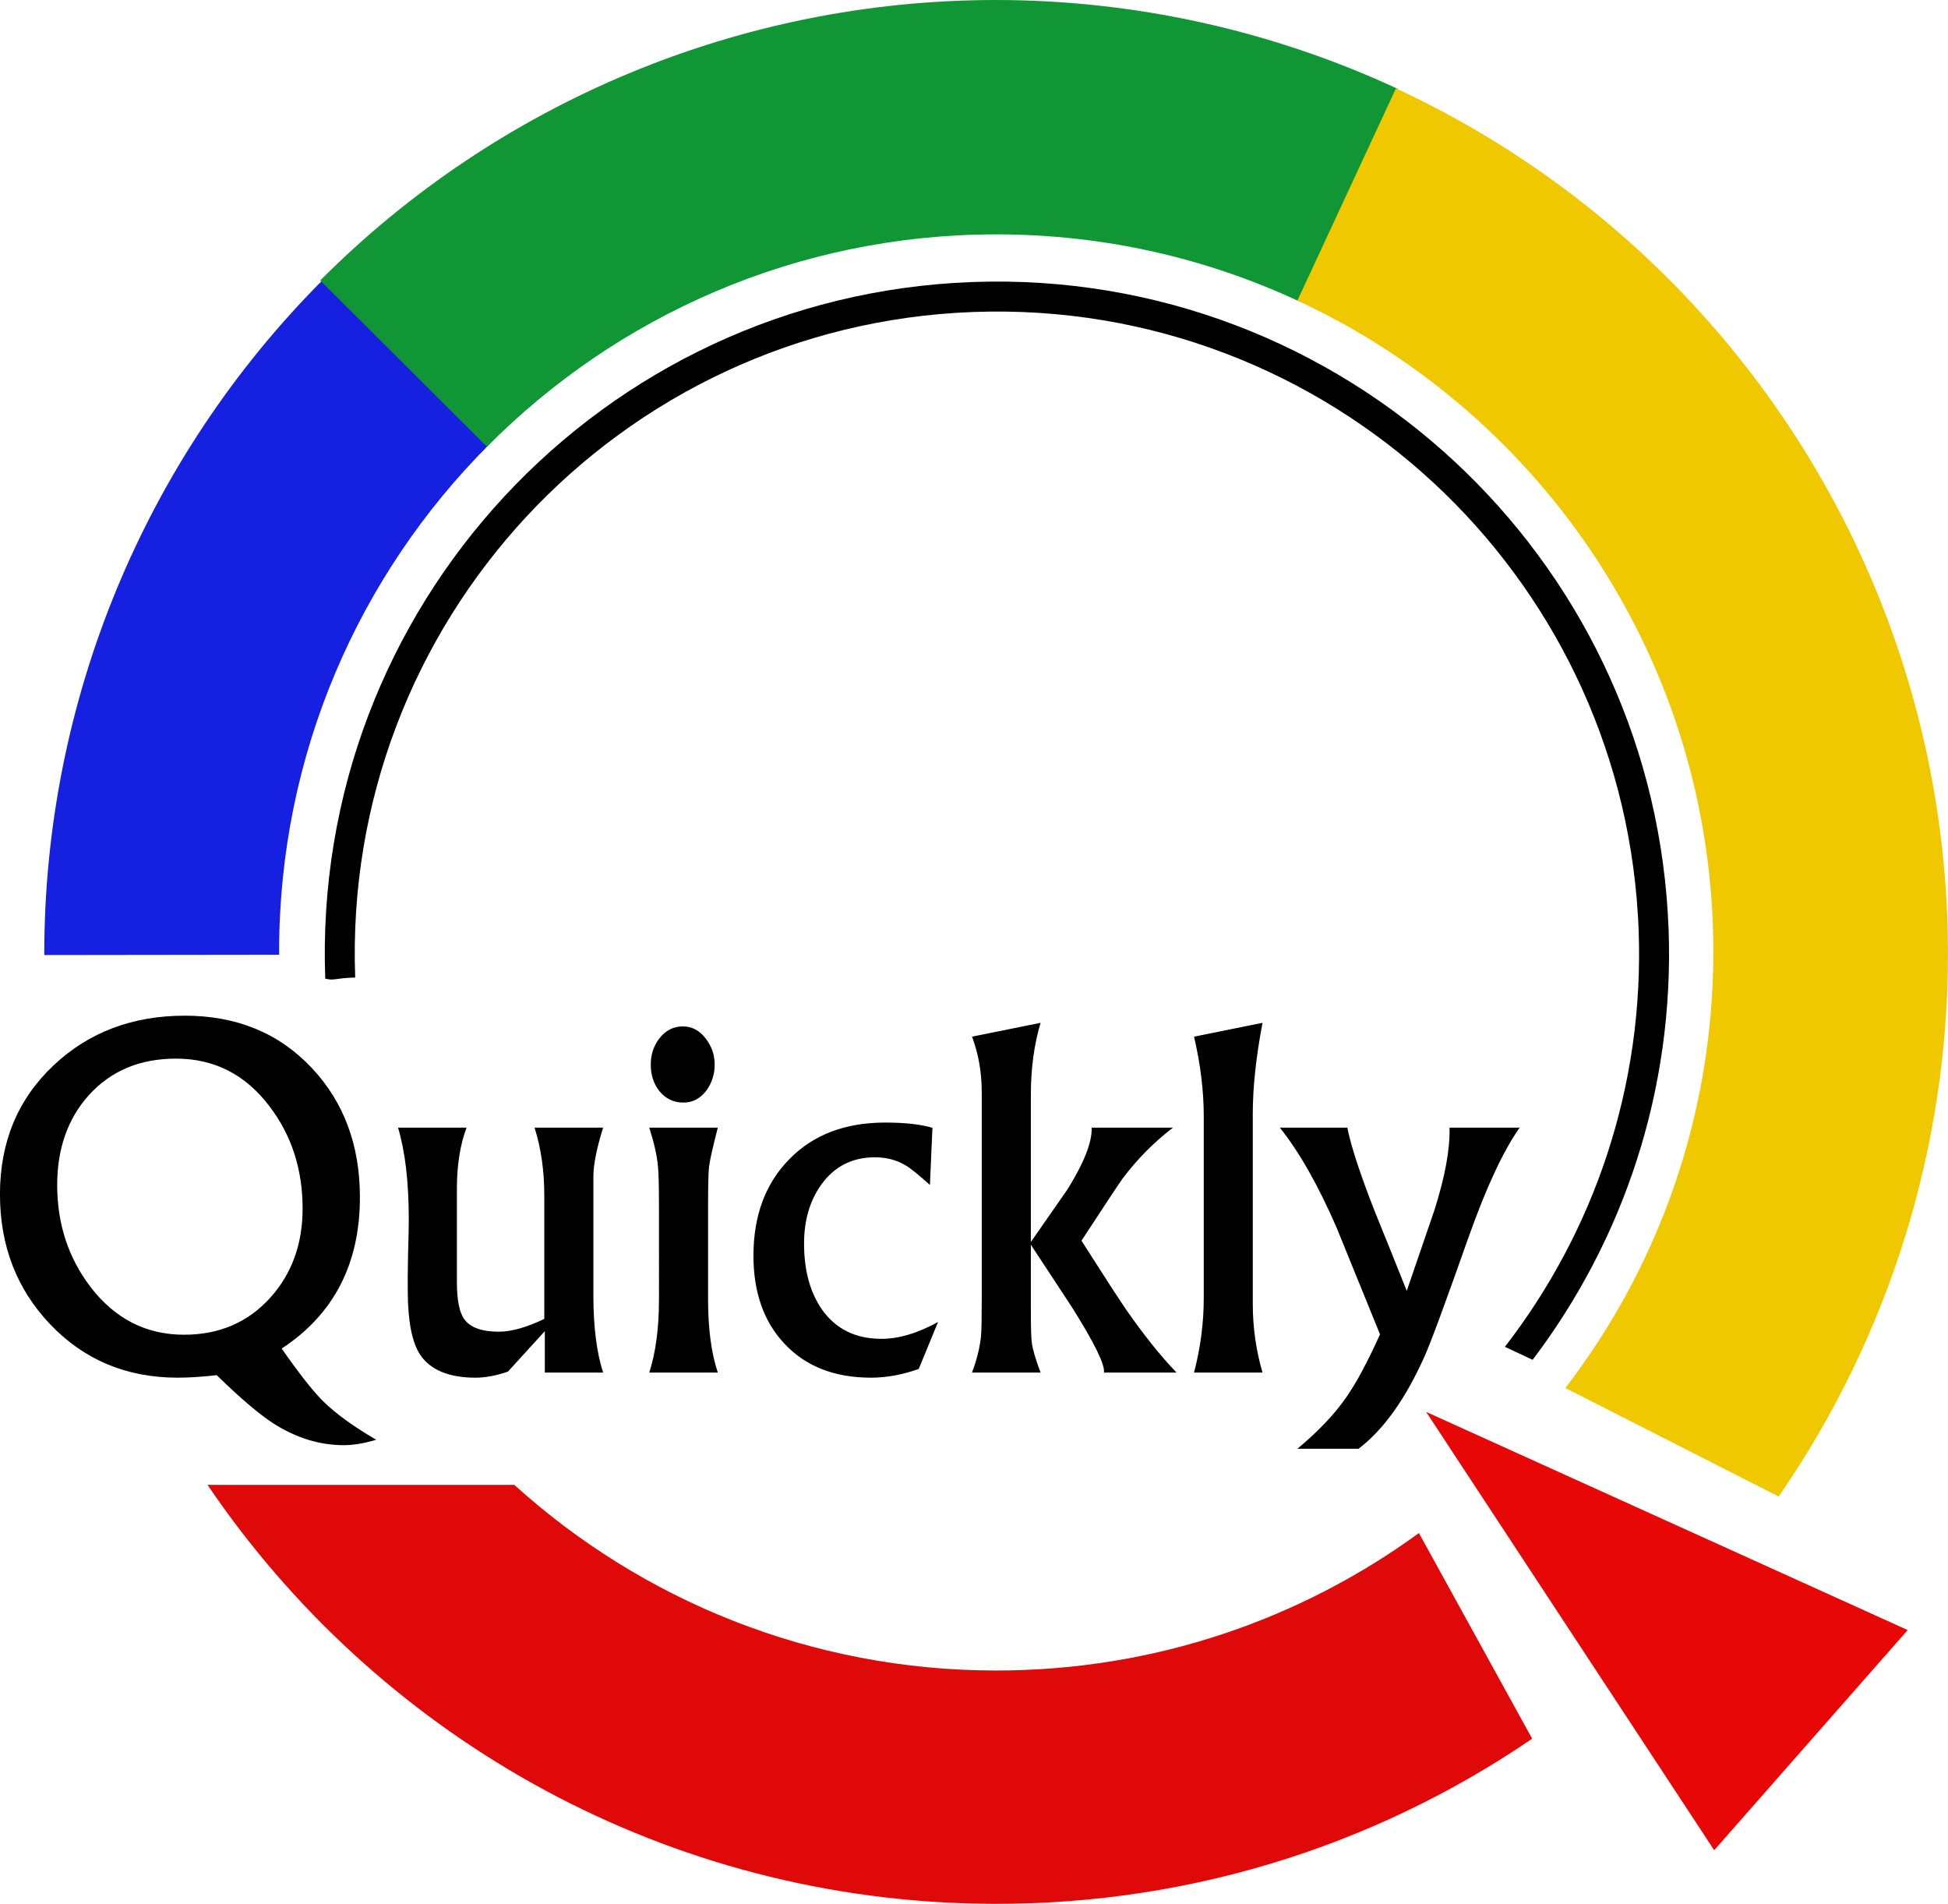 <svg xmlns="http://www.w3.org/2000/svg" id="svg2" width="472.175" height="461.375" fill-rule="evenodd" viewBox="0 0 13214.144 12912.382" clip-rule="evenodd" image-rendering="optimizeQuality" shape-rendering="geometricPrecision" text-rendering="geometricPrecision">
  <defs id="defs4">
    <style id="style6">
<![CDATA[
    .fil1 {fill:none}
    .fil4 {fill:#109634}
    .fil3 {fill:#1620E0}
    .fil6 {fill:#E00909}
    .fil2 {fill:#E80707}
    .fil5 {fill:#F0C800}
    .fil0 {fill:black;fill-rule:nonzero}
   ]]>
    </style>
  </defs>
  <g id="Слой_x0020_1">
    <g id="_716199584">
      <path id="path11" fill-rule="nonzero" d="M2552.117 9764.94c-82.492 24.233-156.218 36.607-220.15 36.607-163.436 0-323.263-48.98-477.42-147.454-97.442-62.9-225.304-172.2-384.616-327.388-100.53 11.343-188.7 17.014-264.48 17.014-347.49 0-636.73-121.16-867.19-364C112.43 8741.53-.48 8448.17-.48 8099.64c0-354.2 121.16-645.495 363.993-874.41 238.71-224.79 535.68-336.67 889.878-336.67 351.11 0 638.28 117.55 860.49 353.684 218.09 231.492 327.39 524.337 327.39 877.504 0 452.158-176.84 793.98-530.52 1026.505 117.04 168.077 210.36 286.658 278.93 355.23 86.1 85.07 206.75 172.716 362.45 263.457zm-499.59-1567.854c0-265.52-74.242-496.496-224.273-693.444-163.437-216.025-374.306-323.78-634.67-323.78-244.38 0-441.33 82.492-591.36 247.99-142.814 159.312-214.48 362.963-214.48 608.89 0 263.46 75.275 493.92 226.337 691.9 166.02 216.024 376.89 323.778 634.67 323.778 238.71 0 434.63-84.038 586.21-253.146 144.88-161.89 217.57-362.447 217.57-602.188zM4091.1 9309.176h-395.444V9028.19l-250.052 274.282c-79.4 27.325-153.125 41.246-219.634 41.246-183.544 0-310.375-53.62-378.946-160.344-52.588-83.007-79.913-221.696-80.945-417.098-1.04-57.744-.52-140.236 1.54-247.475 3.61-114.45 5.15-196.94 5.15-249.02 0-252.11-24.23-459.37-72.7-621.78h464.53c-43.83 117.04-65.48 256.24-65.48 415.55v629c0 123.23 16.49 207.78 50.01 254.18 40.21 56.72 118.58 85.07 234.58 85.07 85.07 0 187.66-28.87 308.31-86.61v-838.84c0-166.53-22.17-319.14-66-458.34h465.05c-44.34 142.3-65.996 252.63-65.996 330.48v806.87c0 211.39 21.652 385.65 65.99 523.82zm756.86-2089.1c0 64.963-18.56 122.707-55.166 174.78-41.76 55.166-93.834 83.007-156.22 83.007-67.54 0-122.19-26.294-164.982-79.398-38.152-48.98-57.228-107.755-57.228-178.388 0-67.54 19.076-125.8 57.228-175.81 41.762-55.166 95.38-83.007 161.374-83.007 61.353 0 113.942 28.356 156.22 85.07 39.182 51.556 58.774 109.816 58.774 173.747zm21.14 2089.1h-465.05c43.824-135.596 65.994-300.58 65.994-494.95V8191.93c0-146.938-2.578-239.74-6.703-279.955-6.7-75.79-26.81-163.437-59.29-263.973h465.05c-32.48 126.315-52.58 214.478-59.29 262.942-4.64 42.792-6.7 131.47-6.7 266.035v637.24c0 196.95 21.66 361.41 66 494.95zm1494.126-343.372l-130.956 318.624c-110.847 39.7-219.117 59.29-324.294 59.29-246.96 0-443.392-76.82-586.72-230.46-140.236-149-210.354-348.01-210.354-596.517 0-271.19 80.945-489.79 243.35-654.77 161.89-166.01 378.945-248.5 650.652-248.5 133.018 0 239.74 11.86 320.17 35.58l-17.013 387.71c-76.82-69.08-131.98-114.45-167.56-134.56-59.29-35.06-128.37-53.1-205.71-53.1-152.61 0-272.73 60.84-361.93 182.51-78.88 109.82-118.58 243.35-118.58 402.15 0 182.51 40.73 332.03 122.19 448.55 93.84 131.99 227.89 197.98 402.66 197.98 118.07 0 246.45-38.15 384.1-114.45zm1617.865 343.37h-492.37c7.74-53.103-64.96-201.072-217.57-443.906-92.29-141.267-185.09-282.018-278.41-423.285v447c0 118.067 2.07 190.763 6.71 218.604 5.16 43.308 25.27 110.332 59.29 201.588H6593.7c32.48-87.647 53.102-170.138 60.836-245.412 3.61-38.152 5.156-125.8 5.156-260.88v-1392.56c0-137.142-22.17-263.457-65.992-379.46l465.047-93.835c-44.34 148.485-65.993 311.92-65.993 489.278v997.116c82.494-118.066 164.985-237.163 248.508-356.776 112.394-180.965 167.56-320.686 163.95-418.644h551.663c-130.955 100.536-244.38 215.51-341.824 345.433-15.46 20.623-108.78 160.86-278.92 421.223 151.06 236.647 251.08 391.835 300.58 464.015 117.55 169.107 232.01 313.467 344.4 430.502zm583.12 0h-464.53c43.83-168.075 66-337.183 66-506.29V7571.18c0-172.717-22.17-353.167-65.99-540.32l464.53-93.834c-43.82 230.976-65.99 436.69-65.99 616.108V8841.55c0 161.89 22.17 317.592 66 467.624zm1744.18-1661.172c-111.88 159.312-226.33 405.755-344.91 738.815-160.34 455.25-260.88 726.44-300.58 813.573-128.89 288.205-277.89 496.496-447 625.39h-415.04c139.72-116.005 250.57-232.524 331.52-349.044 68.57-97.958 144.88-240.256 228.92-426.893l-293.88-722.317c-124.77-287.174-252.63-513.51-385.643-679.524H9139.6c24.75 125.284 86.618 313.468 184.577 564.036 73.728 180.965 146.42 361.93 218.6 542.897 62.388-180.966 124.256-362.447 186.64-544.444 72.696-227.88 107.24-415.55 103.63-562.48h475.358z" class="fil0"/>
      <path id="line13" fill="none" d="M10233.627 11945.296l.516.515" class="fil1"/>
      <path id="path15" fill-rule="nonzero" d="M6594.203 1912.777c1257.996-46.402 2415.97 421.738 3271.306 1215.72 831.1 771.81 1376.06 1852.45 1448.24 3068.17l.51 13.404-202.62 7.74 202.62-7.73c2.06 30.42 3.09 60.33 4.64 90.74 40.21 1094.05-308.31 2112.3-922.36 2921.75l-188.19-88.16c602.7-778.51 946.59-1764.8 907.4-2825.85-1.03-30.42-2.58-60.84-4.13-90.74l-1.03-11.34c-69.09-1160.55-589.81-2192.21-1383.28-2929.48-817.186-758.4-1923.6-1205.4-3125.4-1161.07-1202.315 44.34-2272.64 571.77-3031.565 1388.44-758.406 817.186-1205.41 1923.6-1161.07 3125.4-146.935 4.64-137.14 22.688-203.133 7.736-46.4-1258.512 421.74-2415.97 1215.72-3271.305 793.98-854.82 1914.32-1406.997 3172.316-1453.4z" class="fil0"/>
      <path id="polygon17" fill="#e80707" d="M9674.23 9575.726l3266.667 1479.692-1312.647 1493.097z" class="fil2"/>
      <path id="path19" fill="#1620e0" d="M1893.73 6475.075l-1593.63 2.062c-2.065-1716.34 677.46-3363.593 1889.57-4578.797l1123.947 1120.855c-877.504 880.08-1420.4 2094.254-1420.4 3435.257 0 6.703.514 13.92.514 20.623z" class="fil3"/>
      <path id="path21" fill="#109634" d="M3303.306 3030.022L2172.14 1901.95C3384.25 686.23 5029.44 2.582 6745.78.004c945.045-1.03 1878.746 204.682 2736.143 602.704l-669.73 1441.024c-624.356-291.298-1319.863-454.22-2054.038-454.22-1351.315 0-2573.22 551.148-3454.85 1440.51z" class="fil4"/>
      <path id="path23" fill="#f0c800" d="M8800.852 2038.576L9469.55 599.1c2280.89 1060.015 3741.507 3345.547 3744.6 5860.508 2.062 1325.02-402.662 2610.857-1148.695 3689.95l-1446.695-735.72c629.513-819.76 1003.82-1845.75 1003.82-2959.386 0-1957.112-1155.4-3644.064-2821.728-4415.876z" class="fil5"/>
      <path id="path25" fill="#e00909" d="M6600.39 12910.447c-2169.528-53.104-4062.193-1170.35-5192.843-2839.772h2080.85c865.13 782.123 2011.762 1259.028 3269.758 1259.028 1071.36 0 2062.29-345.95 2867.097-932.155l768.202 1394.623c-1078.06 735.73-2388.646 1152.31-3793.064 1118.28z" class="fil6"/>
    </g>
  </g>
</svg>
